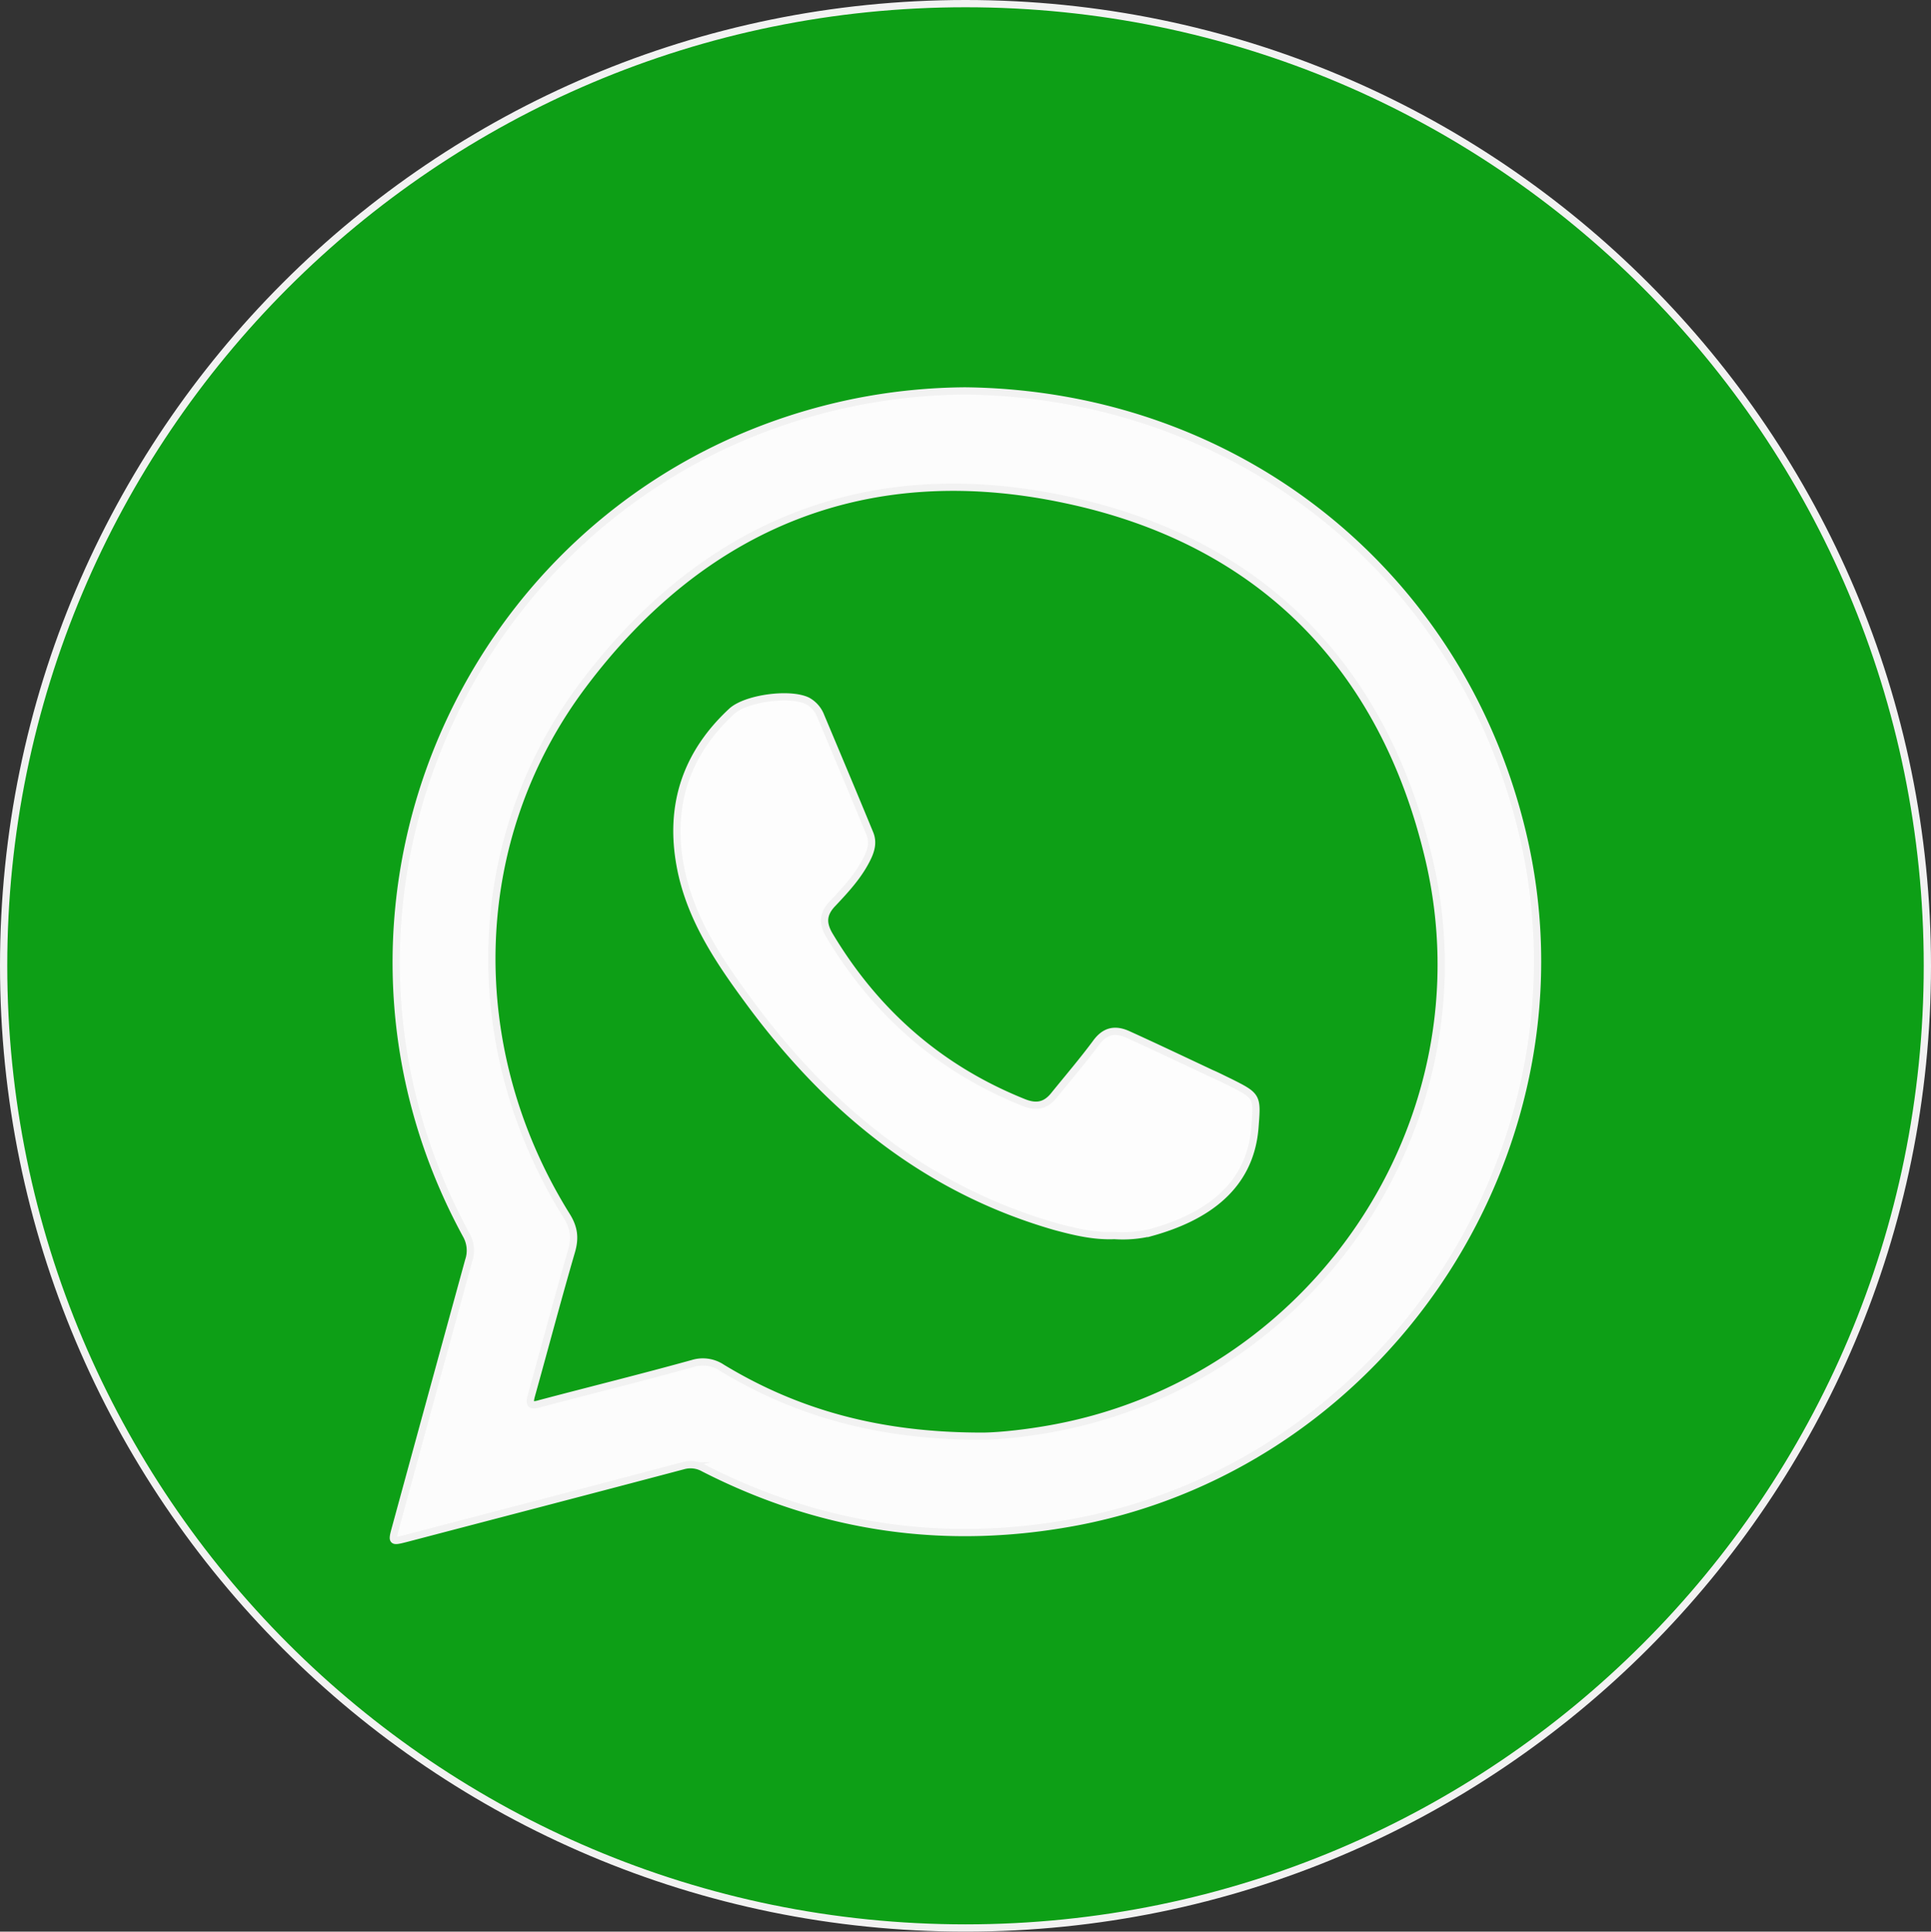<svg id="Layer_1" data-name="Layer 1" xmlns="http://www.w3.org/2000/svg" viewBox="0 0 797.84 798"><rect x="0" y="0" width="797.84" height="798" fill="#333333" stroke="none"/><defs><style>.cls-1{fill:#0d9f16;}.cls-1,.cls-2,.cls-3{stroke:#f2f2f2;stroke-miterlimit:10;stroke-width:3px;}.cls-2{fill:#fcfcfc;}.cls-2,.cls-3{fill-rule:evenodd;}.cls-3{fill:#fdfdfd;}</style></defs><title>whatsapp-icon</title><path class="cls-1" d="M429.75-52.55C429.75,166.91,251.8,345,32.33,345S-365.09,166.91-365.09-52.55-187.19-450,32.33-450,429.75-272,429.75-52.55Z" transform="translate(366.59 451.5)"/><path class="cls-2" d="M262.32-107.93C236.41-215.42,143.93-288.75,32.15-290a240.26,240.26,0,0,0-45.37,4.65C-169.16-253.79-250-80.9-173.95,58.69a13,13,0,0,1,1,10.62q-15.16,55.2-30.19,110.27c-1.63,6-1.63,6,4.4,4.47,38.16-10,76.25-19.91,114.38-30a11.05,11.05,0,0,1,8.53,1q73.66,37.64,155,22C208.63,151.84,293.21,20.2,262.32-107.93ZM65.15,139.17c-10.65,1.81-21.35,2.77-27,2.66-41.47-.12-75.29-9.41-106.39-28.23a14.22,14.22,0,0,0-12.1-1.81c-20.9,5.79-42,11-62.89,16.52-4.4,1.33-4.82.36-3.71-3.62,5.55-19.9,10.77-39.69,16.5-59.36,1.59-5.55,1-9.77-2.14-14.72-43-69.13-41.2-155.27,6.94-219.22,50-66.6,118-93.86,199.35-76.49C153.89-228.21,205-176.46,223.78-96.7,249.44,12.36,175.42,120.83,65.15,139.17Z" transform="translate(366.59 451.5)"/><path class="cls-3" d="M93.86,58.94c-8.41.36-16.44-1.57-24.49-3.74C15.23,39.63-25.4,5.73-58-38.91c-12.34-16.77-23.76-34.14-27.56-55C-90.16-119-83-140.26-64.28-157.63c5.94-5.43,24-7.84,31.28-4.34a12.17,12.17,0,0,1,5.52,6.28c6.84,16.29,13.6,32.33,20.3,48.62,1.27,3.14.72,6.15-.69,9.29-3.44,7.48-9,13.51-14.57,19.42C-26.69-74-26.88-70-23.74-64.85-4.62-33,21.83-9.84,56.43,4c5.16,2.05,9,1.33,12.48-3,5.76-7.12,11.85-14.24,17.31-21.6,3.74-5.19,8-5.91,13.3-3.5,11.43,5.19,22.86,10.62,34.3,16,2.56,1.09,5.1,2.42,7.63,3.62,11.58,5.79,11.47,5.91,10.47,18.7-1.93,25-20.66,37.29-42.86,43.44A49.45,49.45,0,0,1,93.86,58.94Z" transform="translate(366.59 451.5)"/></svg>
